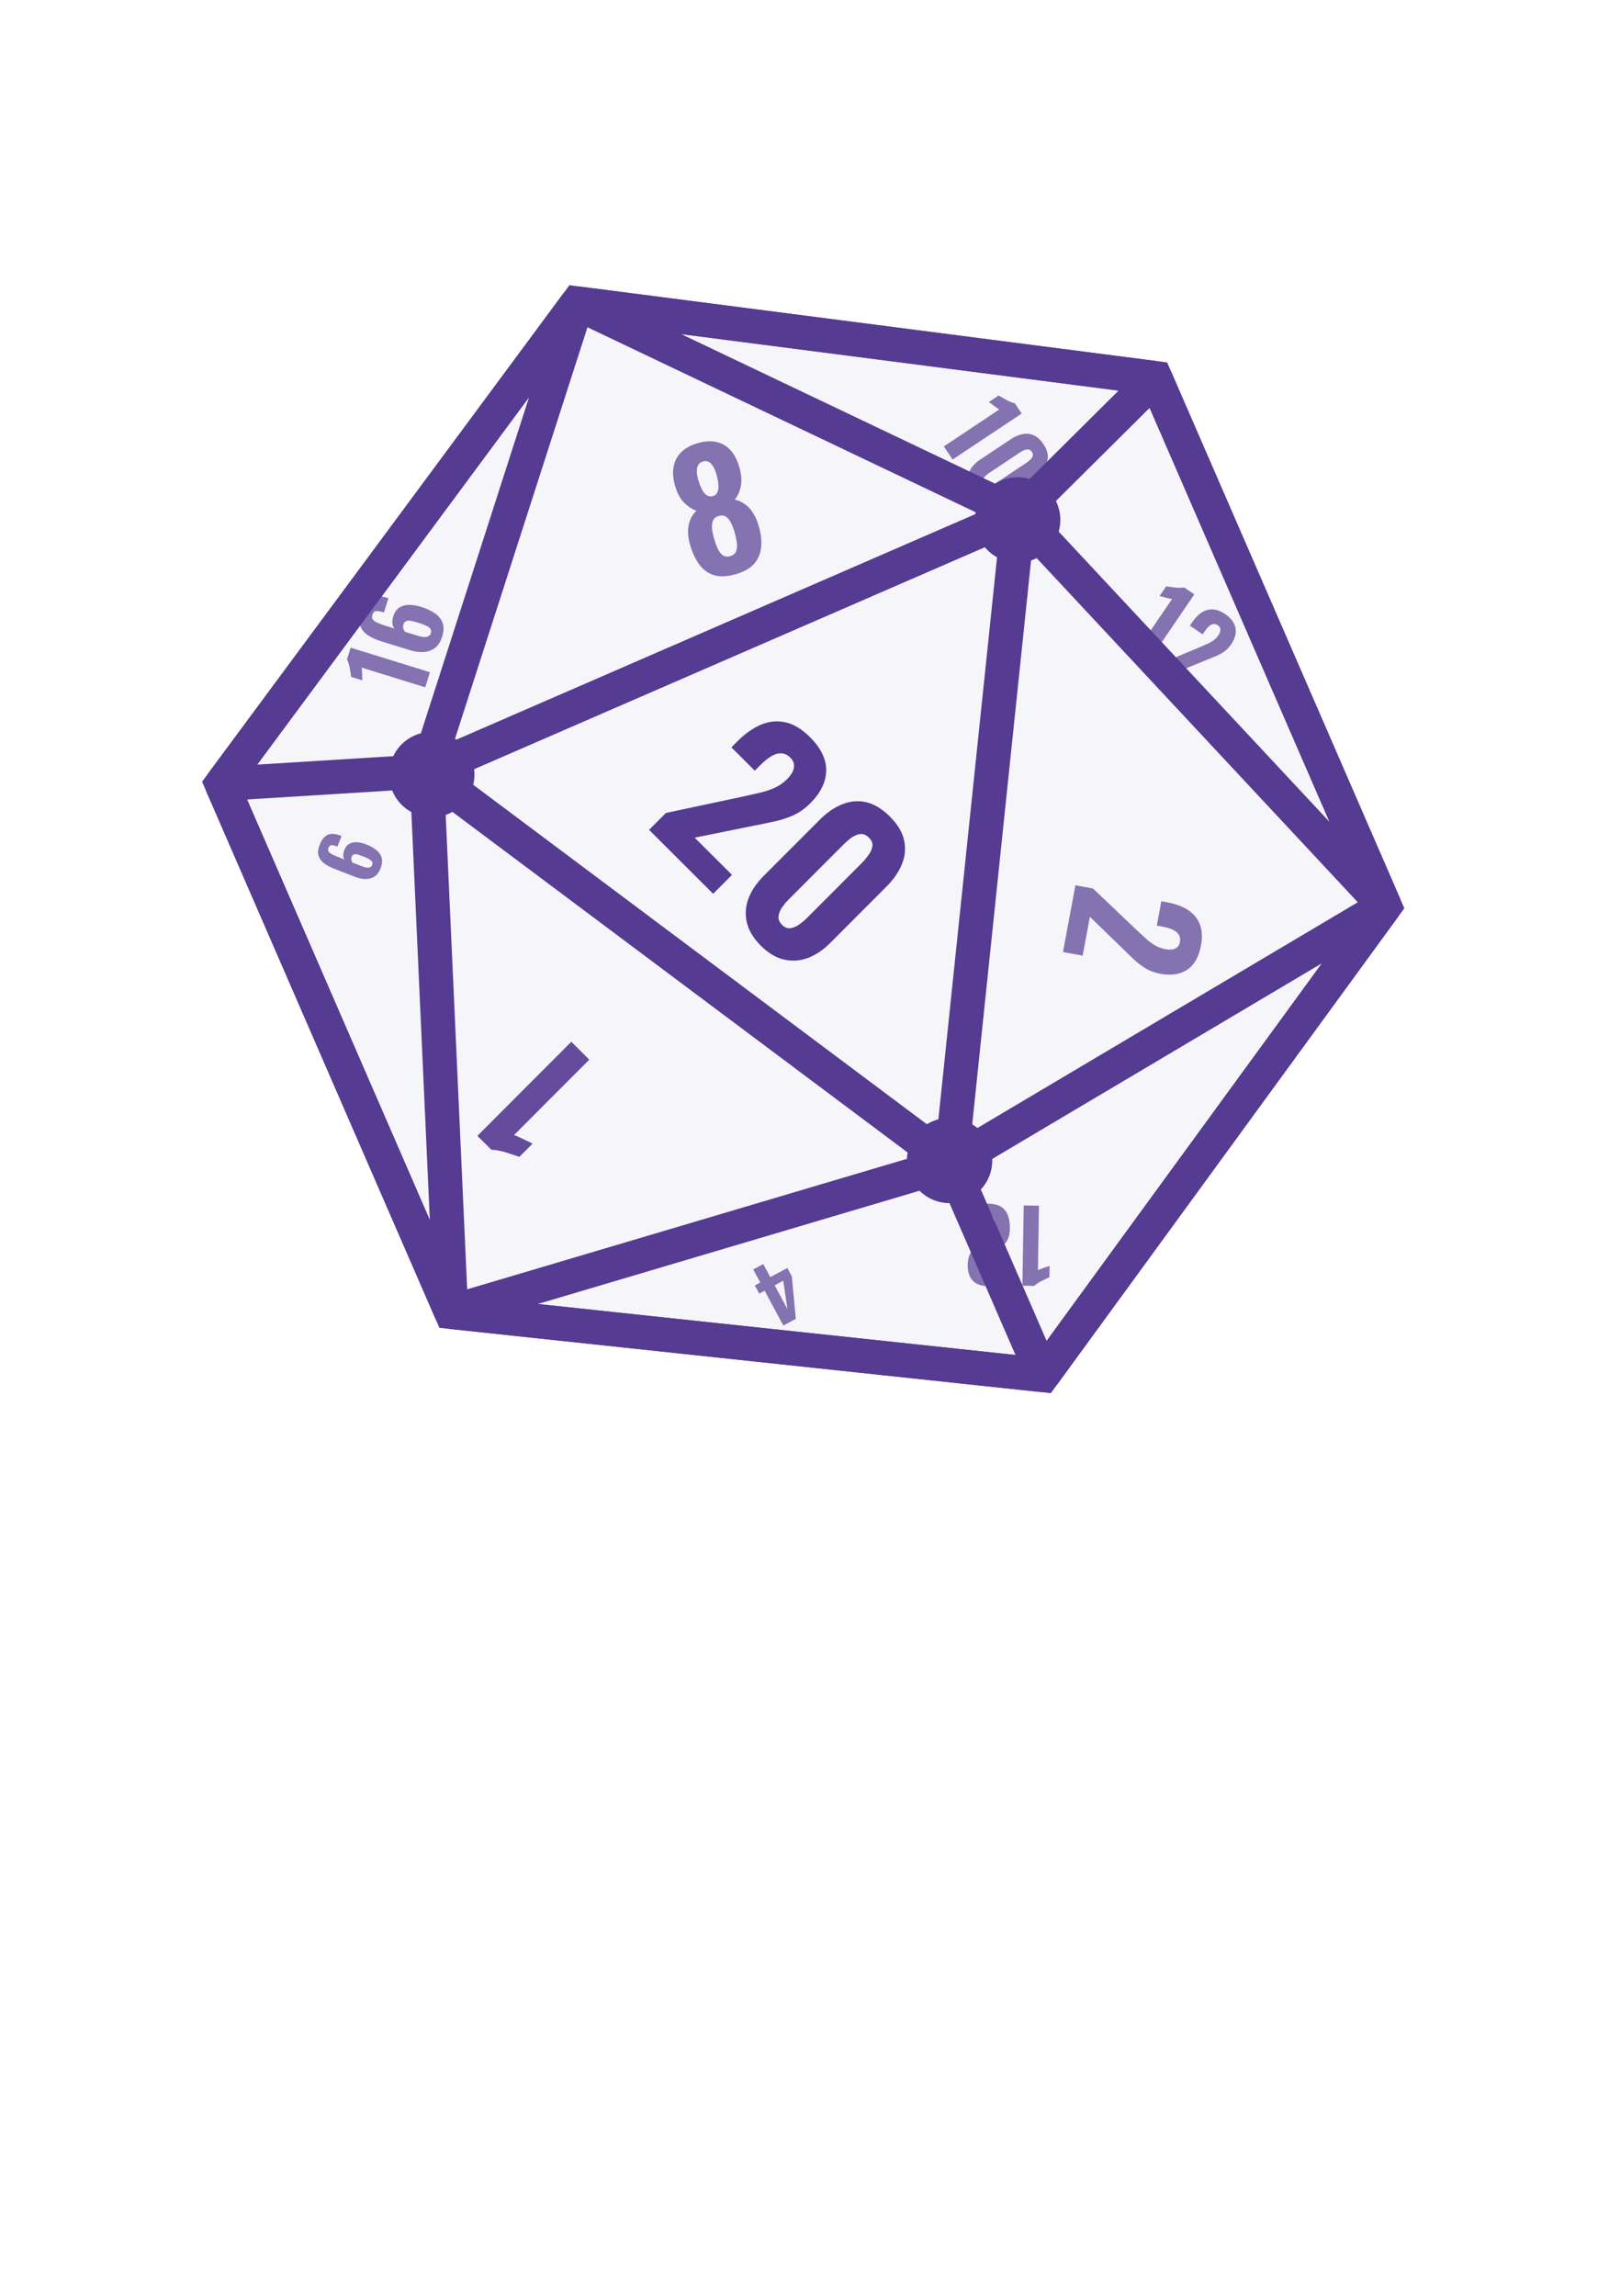 <svg width="471" height="672" viewBox="0 0 471 672" fill="none" xmlns="http://www.w3.org/2000/svg">
<g filter="url(#filter0_f_17_4783)">
<path d="M132.048 383.989L305.272 402.48L405.356 265.216L338.197 110.678L168.961 88.819L64.89 229.451L132.048 383.989Z" fill="#F5F5FA" stroke="#553B92" stroke-width="10"/>
<path d="M278.368 340.573L124.879 225.734M278.368 340.573L132.048 383.989M278.368 340.573L305.272 402.48M278.368 340.573L405.356 265.216M278.368 340.573L298.218 150.404M124.879 225.734L132.048 383.989M124.879 225.734L298.218 150.404M124.879 225.734L168.961 88.819M124.879 225.734L64.89 229.451M132.048 383.989L305.272 402.48M132.048 383.989L64.89 229.451M305.272 402.48L405.356 265.216M64.89 229.451L168.961 88.819M168.961 88.819L338.197 110.678M168.961 88.819L298.218 150.404M338.197 110.678L405.356 265.216M338.197 110.678L298.218 150.404M405.356 265.216L298.218 150.404" stroke="#553B92" stroke-width="10"/>
<circle cx="277.97" cy="339.655" r="9.5" transform="rotate(156.511 277.97 339.655)" stroke="#553B92" stroke-width="6"/>
<circle cx="126.393" cy="226.709" r="9.5" transform="rotate(156.511 126.393 226.709)" stroke="#553B92" stroke-width="6"/>
<circle cx="297.9" cy="152.178" r="9.5" transform="rotate(156.511 297.9 152.178)" stroke="#553B92" stroke-width="6"/>
<g filter="url(#filter1_d_17_4783)">
<path d="M190.006 242.89L194.933 237.952L217.556 233.133C219.245 232.769 220.844 232.405 222.352 232.042C223.89 231.708 225.323 231.239 226.65 230.635C228.037 230.03 229.288 229.169 230.403 228.051C231.579 226.874 232.242 225.757 232.391 224.701C232.571 223.614 232.238 222.649 231.393 221.805C230.487 220.901 229.536 220.465 228.541 220.496C227.575 220.497 226.595 220.814 225.6 221.449C224.605 222.084 223.625 222.884 222.661 223.85L220.943 225.572L214.102 218.745L215.911 216.933C218.081 214.759 220.342 213.157 222.694 212.129C225.077 211.131 227.46 210.888 229.844 211.398C232.288 211.909 234.703 213.354 237.089 215.736C240.32 218.961 241.907 222.232 241.85 225.551C241.793 228.87 240.243 232.054 237.199 235.104C235.722 236.584 234.124 237.732 232.405 238.549C230.716 239.335 228.907 239.94 226.976 240.364C225.106 240.788 223.13 241.198 221.049 241.592L203.358 245.185L214.275 256.08L208.76 261.607L190.006 242.89ZM222.752 276.837C220.547 274.637 219.172 272.361 218.627 270.008C218.082 267.655 218.23 265.332 219.073 263.038C219.945 260.714 221.421 258.51 223.501 256.427L239.912 239.983C242.052 237.839 244.268 236.313 246.56 235.406C248.882 234.468 251.22 234.27 253.574 234.81C255.928 235.351 258.237 236.752 260.502 239.012C262.737 241.243 264.112 243.519 264.627 245.842C265.173 248.194 264.979 250.533 264.046 252.857C263.143 255.151 261.622 257.37 259.482 259.514L243.071 275.957C240.991 278.041 238.79 279.522 236.468 280.399C234.176 281.246 231.853 281.399 229.499 280.858C227.145 280.318 224.896 278.977 222.752 276.837ZM228.901 270.677C229.716 271.49 230.561 271.821 231.436 271.67C232.311 271.518 233.155 271.155 233.969 270.581C234.813 269.977 235.537 269.373 236.139 268.769L252.279 252.597C252.943 251.932 253.575 251.178 254.178 250.332C254.811 249.517 255.202 248.672 255.352 247.797C255.532 246.892 255.199 246.017 254.354 245.173C253.508 244.329 252.618 243.983 251.683 244.135C250.808 244.286 249.948 244.664 249.104 245.269C248.29 245.903 247.552 246.552 246.889 247.217L230.749 263.389C230.146 263.993 229.543 264.717 228.941 265.563C228.368 266.378 228.022 267.238 227.902 268.143C227.783 269.049 228.115 269.893 228.901 270.677Z" fill="#553B92"/>
</g>
<g opacity="0.7">
<path d="M124.483 201.172L105.857 195.398C105.899 195.6 105.93 195.871 105.95 196.212C105.957 196.528 105.974 196.879 106.001 197.264C106.009 197.644 106.023 198.004 106.043 198.345C106.043 198.68 106.055 198.946 106.079 199.141L102.812 198.129C102.768 197.864 102.71 197.511 102.638 197.07C102.571 196.609 102.491 196.124 102.398 195.613C102.305 195.103 102.184 194.615 102.035 194.15C101.892 193.666 101.738 193.284 101.574 193.002L102.64 189.564L125.851 196.759L124.483 201.172ZM129.423 186.351C128.967 187.822 128.269 188.924 127.329 189.659C126.376 190.369 125.259 190.766 123.976 190.85C122.7 190.915 121.326 190.719 119.855 190.263L111.603 187.705C110.094 187.237 108.79 186.645 107.694 185.928C106.603 185.192 105.852 184.268 105.443 183.157C105.034 182.046 105.087 180.66 105.602 178.998C106.046 177.565 106.628 176.499 107.347 175.801C108.052 175.077 108.904 174.661 109.901 174.551C110.898 174.442 112.037 174.585 113.317 174.982C113.374 175 113.441 175.02 113.517 175.044C113.581 175.043 113.641 175.051 113.698 175.069L112.401 179.252C111.427 178.95 110.672 178.821 110.135 178.864C109.598 178.907 109.217 179.291 108.992 180.017C108.85 180.476 108.881 180.883 109.084 181.239C109.294 181.576 109.725 181.909 110.377 182.237C111.016 182.539 111.928 182.874 113.112 183.242L115.49 183.979C115.147 183.6 114.941 183.118 114.871 182.531C114.808 181.925 114.873 181.275 115.067 180.581C115.408 179.347 115.987 178.458 116.804 177.916C117.608 177.349 118.577 177.063 119.709 177.058C120.822 177.047 122.018 177.24 123.298 177.636C124.865 178.122 126.2 178.745 127.304 179.507C128.408 180.268 129.162 181.213 129.566 182.343C129.956 183.448 129.908 184.784 129.423 186.351ZM126.145 185.272C126.293 184.794 126.24 184.391 125.987 184.061C125.739 183.712 125.331 183.407 124.762 183.147C124.2 182.868 123.498 182.598 122.658 182.338C121.855 182.089 121.149 181.901 120.539 181.775C119.916 181.624 119.394 181.619 118.973 181.761C118.552 181.902 118.253 182.26 118.075 182.833C117.993 183.1 117.97 183.376 118.008 183.66C118.032 183.919 118.104 184.161 118.222 184.386C118.322 184.605 118.443 184.789 118.585 184.938L122.281 186.084C122.855 186.262 123.414 186.383 123.959 186.447C124.491 186.487 124.952 186.42 125.34 186.247C125.729 186.075 125.997 185.749 126.145 185.272Z" fill="#553B92"/>
</g>
<g opacity="0.7">
<path d="M172.471 310.159L150.431 332.242C150.748 332.332 151.156 332.49 151.654 332.716C152.106 332.942 152.616 333.179 153.182 333.427C153.725 333.698 154.246 333.947 154.744 334.172C155.219 334.421 155.604 334.602 155.898 334.714L152.033 338.587C151.625 338.452 151.082 338.272 150.403 338.046C149.701 337.798 148.954 337.55 148.162 337.302C147.37 337.053 146.589 336.862 145.82 336.727C145.028 336.569 144.371 336.502 143.851 336.525L139.774 332.456L167.239 304.937L172.471 310.159Z" fill="#553B92"/>
</g>
<g opacity="0.7">
<path d="M172.471 310.159L150.431 332.242C150.748 332.332 151.156 332.49 151.654 332.716C152.106 332.942 152.616 333.179 153.182 333.427C153.725 333.698 154.246 333.947 154.744 334.172C155.219 334.421 155.604 334.602 155.898 334.714L152.033 338.587C151.625 338.452 151.082 338.272 150.403 338.046C149.701 337.798 148.954 337.55 148.162 337.302C147.37 337.053 146.589 336.862 145.82 336.727C145.028 336.569 144.371 336.502 143.851 336.525L139.774 332.456L167.239 304.937L172.471 310.159Z" fill="#553B92"/>
</g>
<g opacity="0.7">
<path d="M314.805 259.105L319.948 260.062L332.517 272.019C333.457 272.911 334.36 273.746 335.224 274.525C336.082 275.336 336.979 276.024 337.916 276.589C338.878 277.191 339.941 277.6 341.105 277.817C342.332 278.045 343.304 277.982 344.021 277.627C344.769 277.278 345.226 276.663 345.389 275.782C345.565 274.839 345.432 274.065 344.991 273.462C344.582 272.865 343.97 272.393 343.155 272.047C342.341 271.7 341.431 271.433 340.424 271.245L338.631 270.912L339.957 263.786L341.844 264.137C344.11 264.559 346.059 265.28 347.691 266.3C349.319 267.351 350.479 268.723 351.173 270.414C351.893 272.143 352.022 274.25 351.559 276.735C350.933 280.102 349.581 282.47 347.503 283.841C345.425 285.212 342.797 285.602 339.62 285.01C338.078 284.724 336.69 284.221 335.457 283.503C334.255 282.791 333.114 281.928 332.033 280.913C330.978 279.936 329.888 278.886 328.762 277.765L319.042 268.34L316.926 279.713L311.169 278.641L314.805 259.105Z" fill="#553B92"/>
</g>
<g opacity="0.7">
<path d="M304.135 352.904L303.832 371.752C304.007 371.658 304.251 371.555 304.562 371.444C304.853 371.352 305.174 371.242 305.524 371.112C305.874 371.001 306.205 370.891 306.516 370.78C306.827 370.688 307.07 370.605 307.245 370.53L307.192 373.836C306.958 373.948 306.646 374.098 306.256 374.285C305.847 374.472 305.418 374.678 304.97 374.902C304.522 375.127 304.102 375.372 303.711 375.636C303.301 375.9 302.987 376.147 302.771 376.375L299.291 376.319L299.67 352.832L304.135 352.904ZM289.45 352.319C290.997 352.344 292.229 352.664 293.147 353.278C294.065 353.912 294.718 354.783 295.106 355.891C295.475 356.999 295.648 358.259 295.625 359.67C295.615 360.308 295.548 360.906 295.423 361.465C295.298 362.024 295.115 362.533 294.876 362.993C294.636 363.453 294.35 363.855 294.015 364.197C293.661 364.559 293.251 364.852 292.783 365.077C293.413 365.551 293.964 366.208 294.433 367.047C294.884 367.905 295.108 368.981 295.107 370.277C295.105 371.572 294.874 372.68 294.415 373.601C293.955 374.541 293.276 375.255 292.379 375.744C291.482 376.232 290.376 376.465 289.061 376.444C287.728 376.423 286.63 376.154 285.768 375.637C284.887 375.12 284.241 374.385 283.831 373.431C283.421 372.496 283.236 371.381 283.276 370.086C283.317 368.772 283.576 367.693 284.053 366.85C284.511 366.026 285.072 365.397 285.737 364.963C285.277 364.724 284.885 364.418 284.563 364.045C284.22 363.692 283.937 363.281 283.712 362.813C283.488 362.346 283.322 361.831 283.215 361.268C283.089 360.705 283.031 360.105 283.041 359.467C283.025 358.055 283.239 356.802 283.682 355.707C284.105 354.612 284.786 353.762 285.724 353.158C286.642 352.574 287.884 352.294 289.45 352.319ZM289.396 355.654C288.836 355.645 288.417 355.832 288.14 356.214C287.863 356.596 287.682 357.067 287.595 357.626C287.509 358.186 287.462 358.726 287.453 359.248C287.424 359.866 287.453 360.466 287.54 361.048C287.608 361.629 287.775 362.105 288.039 362.477C288.304 362.849 288.717 363.039 289.277 363.048C289.818 363.057 290.237 362.88 290.533 362.517C290.809 362.154 291.001 361.684 291.107 361.105C291.193 360.546 291.241 359.947 291.252 359.309C291.26 358.787 291.23 358.236 291.162 357.655C291.094 357.093 290.928 356.616 290.663 356.225C290.379 355.853 289.957 355.663 289.396 355.654ZM289.218 366.702C288.832 366.695 288.52 366.835 288.283 367.122C288.027 367.407 287.837 367.82 287.712 368.359C287.588 368.899 287.519 369.536 287.508 370.27C287.494 371.102 287.619 371.771 287.881 372.278C288.124 372.804 288.536 373.071 289.116 373.081C289.695 373.09 290.135 372.836 290.433 372.319C290.712 371.821 290.858 371.166 290.871 370.354C290.883 369.619 290.845 368.971 290.757 368.409C290.65 367.865 290.473 367.447 290.226 367.153C289.96 366.858 289.624 366.708 289.218 366.702Z" fill="#553B92"/>
</g>
<g opacity="0.7">
<path d="M223.431 369.982L225.487 373.812L230.472 371.136L231.788 373.588L232.951 386.016L229.304 387.974L223.832 377.781L222.251 378.63L220.968 376.238L222.548 375.39L220.492 371.56L223.431 369.982ZM229.283 374.855L226.77 376.204L230.512 383.175L229.283 374.855Z" fill="#553B92"/>
</g>
<g opacity="0.7">
<path d="M111.409 254.145C110.982 255.245 110.388 256.051 109.63 256.562C108.863 257.054 107.987 257.297 107.002 257.292C106.022 257.273 104.982 257.05 103.882 256.622L97.708 254.221C96.579 253.782 95.615 253.259 94.814 252.652C94.02 252.03 93.496 251.283 93.242 250.411C92.989 249.54 93.104 248.482 93.588 247.239C94.004 246.167 94.507 245.384 95.094 244.888C95.673 244.373 96.346 244.1 97.115 244.07C97.883 244.04 98.746 244.211 99.704 244.583C99.747 244.6 99.797 244.619 99.854 244.641C99.902 244.644 99.948 244.653 99.991 244.67L98.774 247.8C98.045 247.516 97.474 247.377 97.061 247.381C96.649 247.385 96.337 247.658 96.125 248.201C95.992 248.544 95.994 248.857 96.13 249.141C96.272 249.41 96.584 249.687 97.065 249.973C97.537 250.239 98.217 250.544 99.103 250.889L100.882 251.581C100.64 251.273 100.508 250.892 100.486 250.44C100.471 249.973 100.556 249.48 100.741 248.96C101.068 248.034 101.559 247.386 102.213 247.015C102.859 246.624 103.614 246.458 104.481 246.515C105.333 246.566 106.237 246.778 107.195 247.151C108.367 247.606 109.354 248.155 110.158 248.796C110.961 249.438 111.487 250.202 111.735 251.088C111.973 251.954 111.865 252.973 111.409 254.145ZM108.961 253.143C109.1 252.786 109.081 252.474 108.905 252.208C108.734 251.928 108.439 251.673 108.018 251.444C107.602 251.2 107.08 250.956 106.452 250.711C105.851 250.478 105.322 250.297 104.862 250.167C104.393 250.018 103.994 249.986 103.665 250.072C103.336 250.158 103.087 250.415 102.921 250.844C102.843 251.044 102.811 251.253 102.824 251.472C102.829 251.672 102.871 251.861 102.949 252.039C103.014 252.212 103.096 252.36 103.197 252.481L105.962 253.556C106.391 253.723 106.812 253.846 107.226 253.924C107.631 253.983 107.986 253.957 108.293 253.846C108.599 253.735 108.822 253.5 108.961 253.143Z" fill="#553B92"/>
</g>
<g opacity="0.7">
<path d="M332.118 191.455L343.09 175.335C342.885 175.316 342.616 175.266 342.284 175.185C341.98 175.099 341.639 175.013 341.263 174.926C340.898 174.823 340.549 174.731 340.217 174.65C339.896 174.552 339.639 174.486 339.445 174.451L341.37 171.624C341.635 171.659 341.99 171.707 342.433 171.767C342.893 171.838 343.381 171.904 343.896 171.964C344.411 172.024 344.913 172.051 345.401 172.045C345.906 172.05 346.317 172.015 346.634 171.94L349.61 173.966L335.938 194.055L332.118 191.455ZM339.302 196.344L341.142 193.641L351.142 189.451C351.888 189.137 352.593 188.83 353.256 188.531C353.935 188.244 354.554 187.903 355.113 187.509C355.699 187.11 356.201 186.604 356.617 185.992C357.056 185.348 357.264 184.775 357.241 184.276C357.229 183.76 356.992 183.344 356.529 183.029C356.033 182.692 355.557 182.573 355.101 182.674C354.656 182.759 354.233 182.991 353.83 183.37C353.427 183.748 353.045 184.202 352.685 184.732L352.043 185.674L348.299 183.125L348.974 182.133C349.784 180.943 350.686 180.008 351.68 179.33C352.69 178.663 353.767 178.343 354.909 178.371C356.079 178.393 357.318 178.849 358.624 179.738C360.393 180.942 361.409 182.31 361.672 183.844C361.934 185.378 361.497 186.979 360.361 188.649C359.809 189.459 359.173 190.127 358.453 190.653C357.743 191.162 356.963 191.598 356.11 191.962C355.286 192.32 354.412 192.681 353.487 193.043L345.652 196.239L351.629 200.306L349.57 203.332L339.302 196.344Z" fill="#553B92"/>
</g>
<g opacity="0.7">
<path d="M215.332 168.078C212.872 168.788 210.767 168.88 209.016 168.354C207.256 167.796 205.8 166.735 204.648 165.169C203.527 163.594 202.642 161.685 201.994 159.44C201.701 158.426 201.518 157.446 201.445 156.501C201.372 155.557 201.413 154.662 201.569 153.818C201.724 152.973 201.984 152.199 202.346 151.494C202.731 150.75 203.239 150.087 203.87 149.505C202.643 149.061 201.453 148.288 200.303 147.188C199.174 146.049 198.297 144.454 197.671 142.403C197.046 140.352 196.873 138.487 197.154 136.807C197.426 135.096 198.153 133.637 199.336 132.429C200.52 131.221 202.157 130.315 204.247 129.711C206.368 129.098 208.236 128.992 209.85 129.391C211.496 129.782 212.874 130.633 213.985 131.944C215.088 133.224 215.922 134.898 216.486 136.967C217.059 139.067 217.172 140.899 216.825 142.465C216.5 143.991 215.917 145.259 215.076 146.268C215.92 146.424 216.688 146.718 217.38 147.151C218.093 147.545 218.741 148.057 219.323 148.688C219.905 149.32 220.417 150.054 220.859 150.893C221.332 151.722 221.714 152.644 222.008 153.658C222.717 155.885 222.987 157.972 222.817 159.92C222.678 161.858 222.013 163.533 220.821 164.943C219.652 166.314 217.822 167.358 215.332 168.078ZM213.799 162.775C214.691 162.517 215.263 162.019 215.516 161.28C215.769 160.54 215.828 159.707 215.693 158.78C215.558 157.853 215.371 156.975 215.131 156.145C214.878 155.152 214.541 154.217 214.121 153.339C213.732 152.452 213.237 151.779 212.638 151.319C212.039 150.859 211.294 150.758 210.402 151.016C209.541 151.264 208.965 151.747 208.672 152.465C208.411 153.173 208.336 154.011 208.449 154.977C208.584 155.905 208.797 156.875 209.091 157.89C209.33 158.72 209.645 159.578 210.034 160.465C210.415 161.321 210.909 161.994 211.517 162.485C212.147 162.936 212.908 163.032 213.799 162.775ZM208.723 145.205C209.338 145.028 209.764 144.655 209.999 144.087C210.266 143.511 210.367 142.765 210.303 141.851C210.238 140.937 210.037 139.896 209.7 138.728C209.318 137.406 208.796 136.407 208.135 135.732C207.496 135.018 206.715 134.794 205.792 135.06C204.87 135.327 204.298 135.942 204.077 136.905C203.878 137.828 203.964 138.936 204.337 140.227C204.675 141.395 205.049 142.403 205.461 143.25C205.894 144.058 206.377 144.634 206.91 144.98C207.473 145.317 208.078 145.392 208.723 145.205Z" fill="#553B92"/>
</g>
<g opacity="0.7">
<path d="M276.295 130.663L292.524 119.852C292.341 119.758 292.111 119.611 291.833 119.411C291.584 119.217 291.301 119.009 290.985 118.787C290.685 118.553 290.397 118.337 290.12 118.137C289.859 117.926 289.646 117.768 289.479 117.663L292.326 115.767C292.559 115.9 292.869 116.078 293.257 116.3C293.657 116.538 294.084 116.782 294.538 117.032C294.993 117.282 295.448 117.496 295.903 117.673C296.369 117.868 296.762 117.99 297.084 118.04L299.08 121.036L278.856 134.508L276.295 130.663ZM284.605 143.895C283.795 142.68 283.374 141.507 283.341 140.375C283.308 139.243 283.592 138.19 284.191 137.213C284.807 136.226 285.689 135.35 286.838 134.585L295.901 128.548C297.083 127.761 298.242 127.265 299.38 127.06C300.534 126.844 301.626 126.969 302.658 127.435C303.689 127.902 304.621 128.759 305.453 130.008C306.273 131.239 306.694 132.413 306.716 133.528C306.749 134.659 306.443 135.716 305.8 136.697C305.172 137.668 304.268 138.547 303.086 139.334L294.023 145.371C292.874 146.136 291.726 146.613 290.578 146.801C289.446 146.978 288.364 146.834 287.333 146.367C286.301 145.901 285.392 145.077 284.605 143.895ZM288 141.633C288.299 142.083 288.657 142.313 289.073 142.324C289.489 142.335 289.911 142.247 290.338 142.058C290.782 141.859 291.17 141.648 291.503 141.426L300.417 135.489C300.783 135.245 301.143 134.957 301.499 134.624C301.865 134.308 302.123 133.956 302.273 133.568C302.439 133.168 302.367 132.736 302.057 132.269C301.746 131.803 301.369 131.562 300.926 131.545C300.51 131.534 300.08 131.628 299.636 131.828C299.203 132.044 298.804 132.274 298.437 132.518L289.524 138.455C289.191 138.677 288.847 138.954 288.492 139.287C288.153 139.609 287.915 139.972 287.776 140.377C287.637 140.782 287.712 141.2 288 141.633Z" fill="#553B92"/>
</g>
</g>
<defs>
<filter id="filter0_f_17_4783" x="0.015" y="0.429" width="470.128" height="701.571" filterUnits="userSpaceOnUse" color-interpolation-filters="sRGB">
<feFlood flood-opacity="0" result="BackgroundImageFix"/>
<feBlend mode="normal" in="SourceGraphic" in2="BackgroundImageFix" result="shape"/>
<feGaussianBlur stdDeviation="15" result="effect1_foregroundBlur_17_4783"/>
</filter>
<filter id="filter1_d_17_4783" x="189.373" y="205.699" width="80.869" height="80.859" filterUnits="userSpaceOnUse" color-interpolation-filters="sRGB">
<feFlood flood-opacity="0" result="BackgroundImageFix"/>
<feColorMatrix in="SourceAlpha" type="matrix" values="0 0 0 0 0 0 0 0 0 0 0 0 0 0 0 0 0 0 127 0" result="hardAlpha"/>
<feOffset/>
<feComposite in2="hardAlpha" operator="out"/>
<feColorMatrix type="matrix" values="0 0 0 0 0.265 0 0 0 0 0.319 0 0 0 0 0.804 0 0 0 0.8 0"/>
<feBlend mode="normal" in2="BackgroundImageFix" result="effect1_dropShadow_17_4783"/>
<feBlend mode="normal" in="SourceGraphic" in2="effect1_dropShadow_17_4783" result="shape"/>
</filter>
</defs>
</svg>
